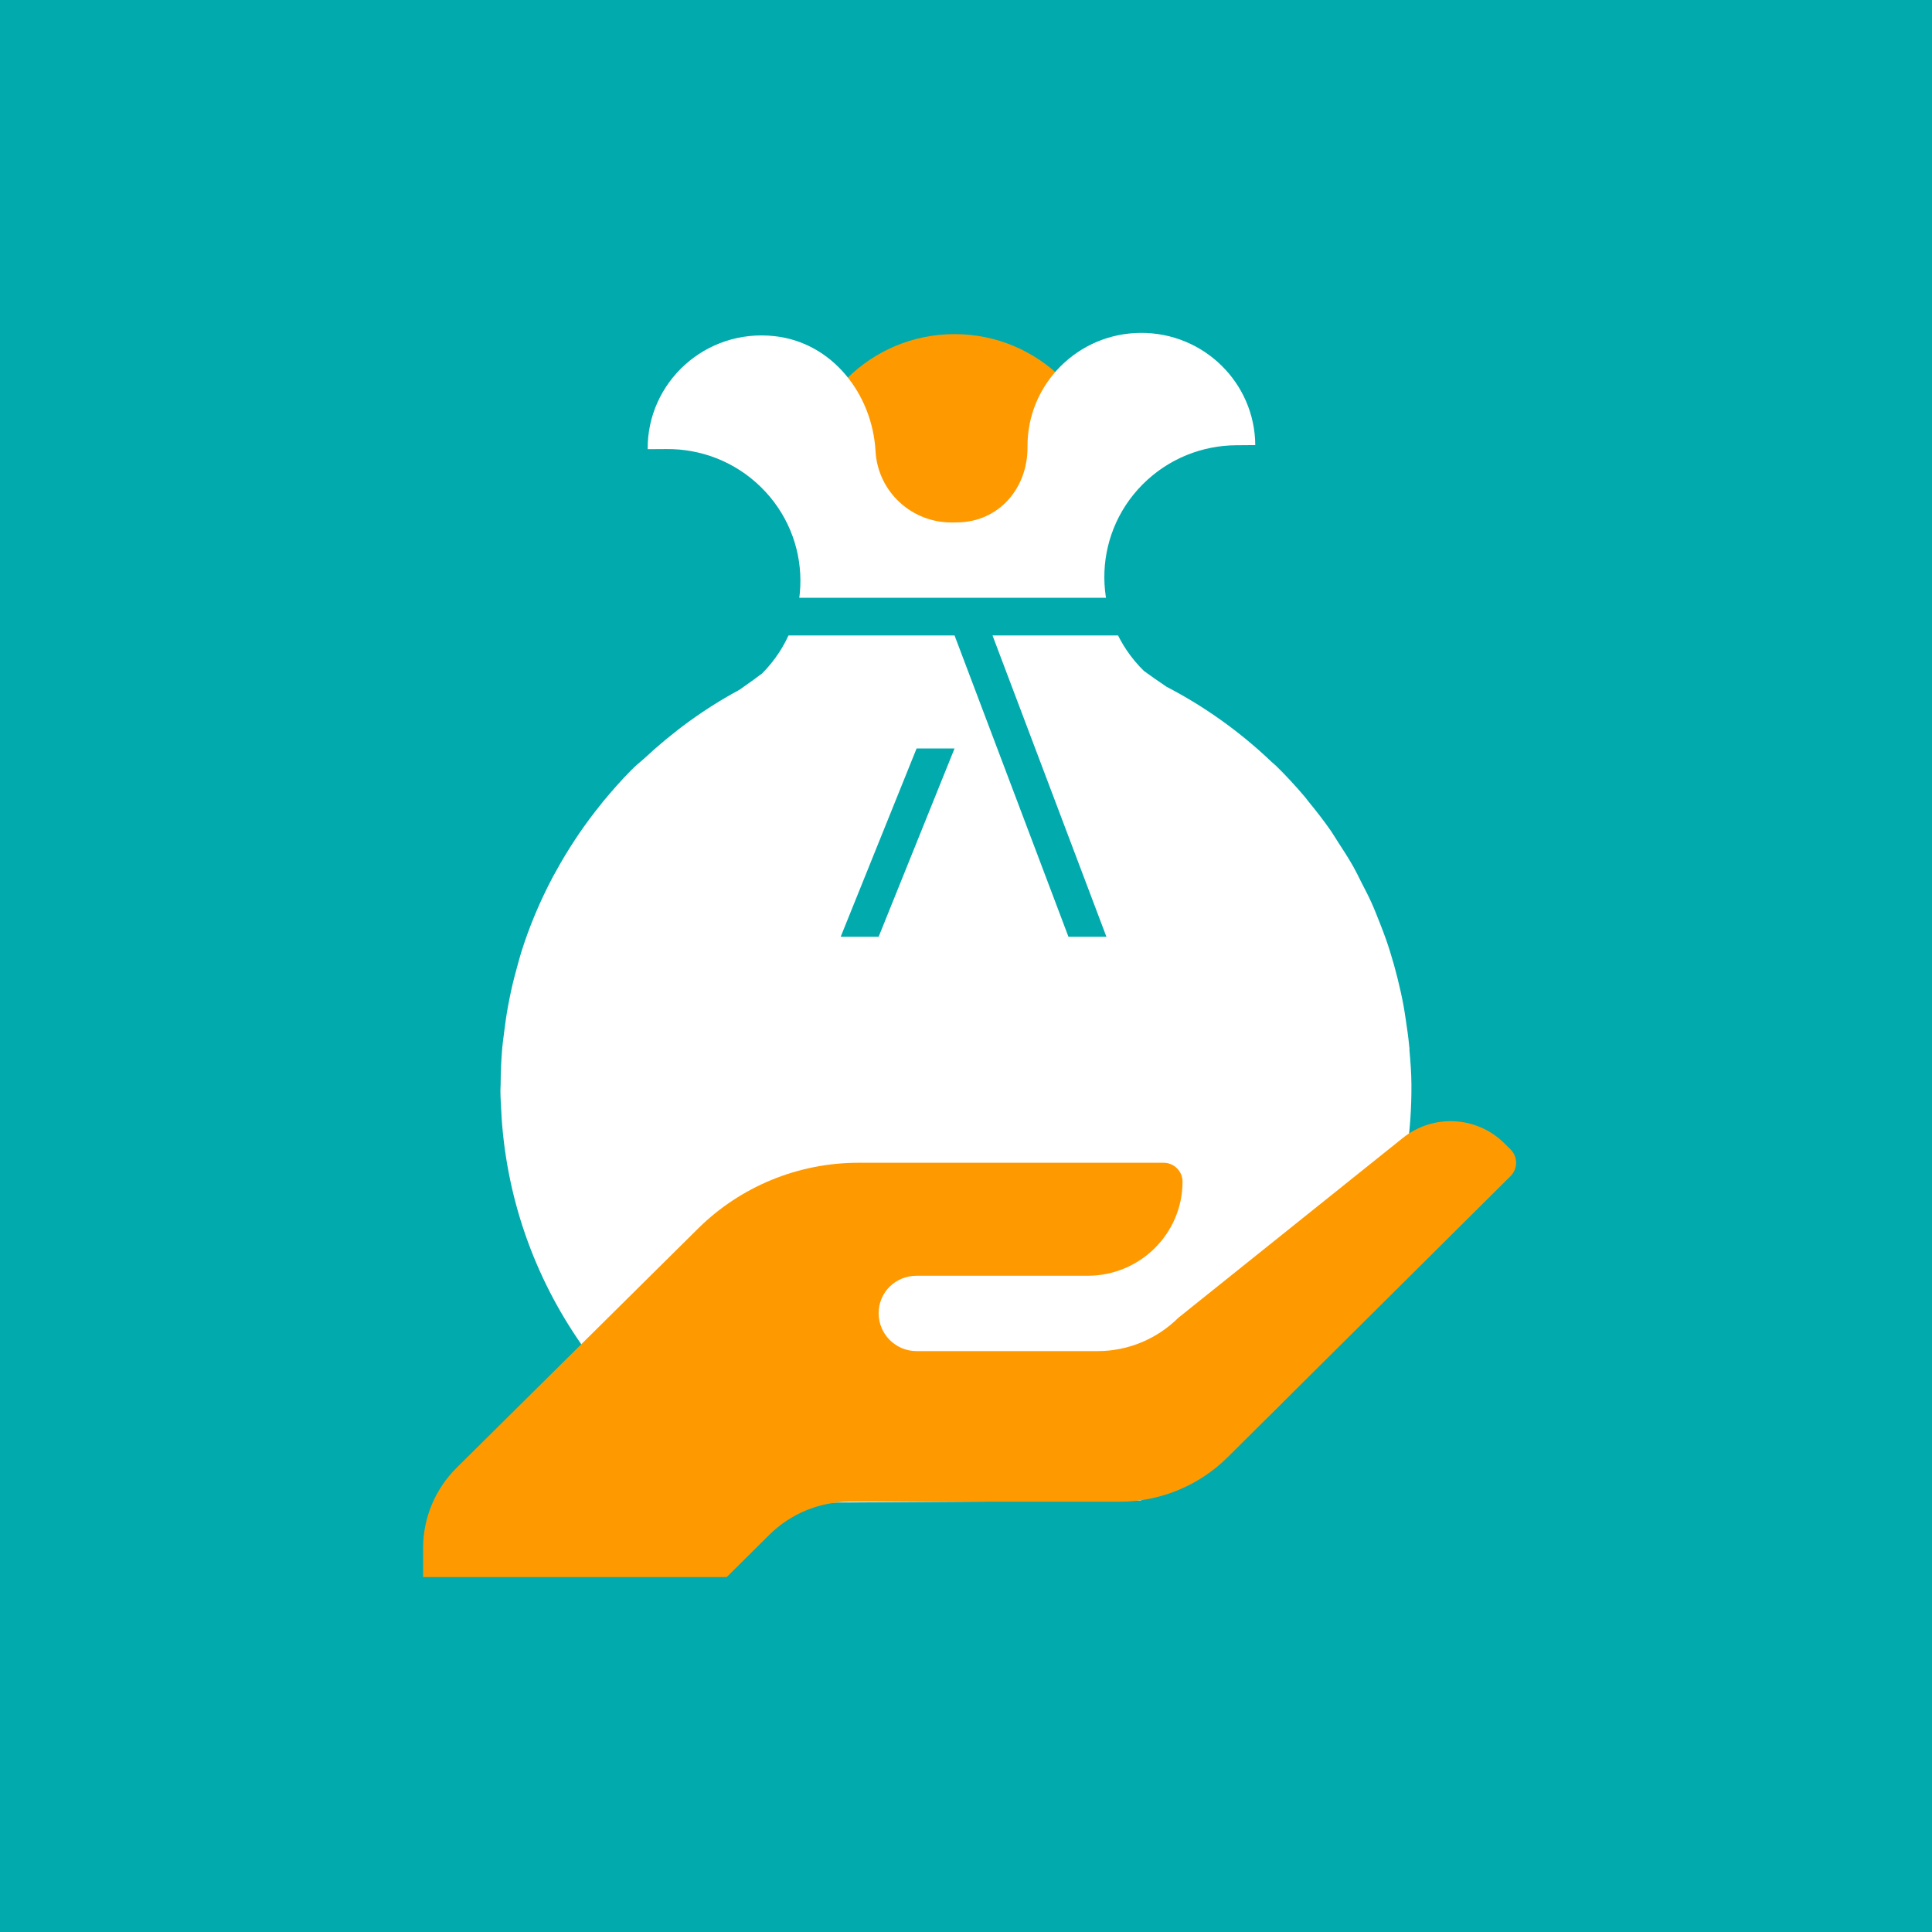 <?xml version="1.0" encoding="UTF-8"?>
<svg width="65px" height="65px" viewBox="0 0 65 65" version="1.1" xmlns="http://www.w3.org/2000/svg" xmlns:xlink="http://www.w3.org/1999/xlink">
    <!-- Generator: Sketch 53 (72520) - https://sketchapp.com -->
    <title>geopayments/pay.someone</title>
    <desc>Created with Sketch.</desc>
    <defs>
        <filter x="-27.6%" y="-24.4%" width="155.3%" height="148.8%" filterUnits="objectBoundingBox" id="filter-1">
            <feOffset dx="0" dy="0" in="SourceAlpha" result="shadowOffsetOuter1"></feOffset>
            <feGaussianBlur stdDeviation="2.5" in="shadowOffsetOuter1" result="shadowBlurOuter1"></feGaussianBlur>
            <feColorMatrix values="0 0 0 0 0   0 0 0 0 0   0 0 0 0 0  0 0 0 0.3 0" type="matrix" in="shadowBlurOuter1" result="shadowMatrixOuter1"></feColorMatrix>
            <feMerge>
                <feMergeNode in="shadowMatrixOuter1"></feMergeNode>
                <feMergeNode in="SourceGraphic"></feMergeNode>
            </feMerge>
        </filter>
    </defs>
    <g id="geopayments/pay.someone" stroke="none" stroke-width="1" fill="none" fill-rule="evenodd">
        <rect id="Background" fill="#01AAAD" x="0" y="0" width="65" height="65"></rect>
        <g id="pay.someone" filter="url(#filter-1)" transform="translate(14, 11)">
            <path d="M23.224,5.31 C23.224,8.109 20.936,10.379 18.115,10.379 C15.294,10.379 13.006,8.109 13.006,5.31 C13.006,2.511 15.294,0.241 18.115,0.241 C20.936,0.241 23.224,2.511 23.224,5.31" id="Fill-23" fill="#FF9900"></path>
            <path d="M2.836,25.688 C2.834,25.625 2.843,25.563 2.843,25.498 C2.845,25.076 2.862,24.654 2.9,24.233 C2.912,24.081 2.937,23.933 2.954,23.782 C2.991,23.473 3.035,23.165 3.091,22.857 C3.12,22.693 3.155,22.529 3.189,22.366 C3.258,22.046 3.34,21.729 3.43,21.413 C3.463,21.299 3.492,21.181 3.528,21.067 C3.801,20.186 4.163,19.327 4.602,18.498 C4.635,18.436 4.67,18.375 4.704,18.316 C4.897,17.961 5.106,17.615 5.331,17.274 C5.371,17.213 5.41,17.152 5.451,17.092 C5.693,16.735 5.951,16.389 6.225,16.05 C6.247,16.025 6.265,15.998 6.285,15.973 C6.588,15.608 6.902,15.249 7.243,14.906 C7.358,14.79 7.502,14.662 7.665,14.527 C8.628,13.627 9.7,12.841 10.874,12.21 C11.167,12.005 11.436,11.814 11.64,11.658 C13.375,9.914 13.356,7.106 11.598,5.385 C10.718,4.523 9.569,4.098 8.422,4.108 L7.79,4.112 C7.774,1.86 9.737,0.05 12.064,0.31 C13.999,0.524 15.349,2.256 15.457,4.185 C15.532,5.527 16.656,6.586 18.024,6.578 L18.199,6.576 C19.602,6.567 20.582,5.426 20.569,4.033 C20.553,1.931 22.258,0.212 24.375,0.2 C26.491,0.185 28.218,1.875 28.232,3.975 L27.6,3.98 C26.454,3.985 25.31,4.426 24.441,5.299 C22.708,7.044 22.728,9.851 24.485,11.572 C24.688,11.722 24.955,11.907 25.246,12.105 C26.542,12.777 27.728,13.63 28.774,14.626 C28.822,14.67 28.883,14.719 28.926,14.76 C29.276,15.102 29.603,15.458 29.912,15.824 C29.954,15.872 29.989,15.927 30.03,15.976 C30.292,16.294 30.544,16.618 30.775,16.951 C30.864,17.08 30.942,17.217 31.029,17.349 C31.198,17.607 31.366,17.867 31.517,18.133 C31.627,18.326 31.721,18.526 31.822,18.724 C31.929,18.934 32.041,19.144 32.138,19.36 C32.248,19.603 32.343,19.851 32.442,20.101 C32.509,20.275 32.577,20.448 32.638,20.623 C32.735,20.903 32.821,21.187 32.903,21.475 C32.944,21.623 32.984,21.774 33.021,21.923 C33.098,22.229 33.166,22.537 33.223,22.85 C33.248,22.985 33.268,23.121 33.288,23.256 C33.338,23.58 33.385,23.904 33.415,24.233 C33.416,24.256 33.421,24.278 33.423,24.299 C33.421,24.299 33.42,24.301 33.417,24.301 C33.451,24.692 33.484,25.084 33.486,25.483 C33.529,31.723 29.774,37.103 24.373,39.483 L12.139,39.565 C6.963,37.367 3.252,32.423 2.874,26.568 C2.871,26.527 2.871,26.488 2.869,26.448 C2.855,26.195 2.837,25.944 2.836,25.688 Z" id="Fill-25" fill="#FFFFFF"></path>
            <path d="M25.785,28.753 C25.785,30.503 24.356,31.921 22.592,31.921 L21.971,31.921 L16.836,31.921 C16.13,31.921 15.561,32.478 15.561,33.178 L15.561,33.183 C15.561,33.883 16.13,34.456 16.836,34.456 L22.938,34.456 C23.955,34.456 24.931,34.044 25.648,33.332 L33.2,27.283 C34.217,26.469 35.687,26.547 36.61,27.463 L36.821,27.671 C37.07,27.919 37.07,28.32 36.822,28.568 L27.302,38.028 C26.338,38.986 25.029,39.524 23.665,39.524 L14.591,39.524 C13.574,39.524 12.599,39.925 11.882,40.638 L10.45,42.059 L0.235,42.059 L0.235,41.078 C0.235,40.068 0.64,39.1 1.359,38.385 L9.483,30.336 C10.915,28.917 12.856,28.12 14.879,28.12 L15.561,28.12 L25.146,28.12 C25.499,28.12 25.785,28.404 25.785,28.753" id="Fill-27" fill="#FF9900"></path>
            <polygon id="Fill-29" fill="#01AAAD" points="24.501 9.112 11.729 9.112 11.729 10.379 18.115 10.379 21.947 20.516 23.224 20.516 19.392 10.379 24.501 10.379"></polygon>
            <polygon id="Fill-31" fill="#01AAAD" points="18.115 14.181 16.838 14.181 14.284 20.516 15.561 20.516"></polygon>
        </g>
    </g>
</svg>
